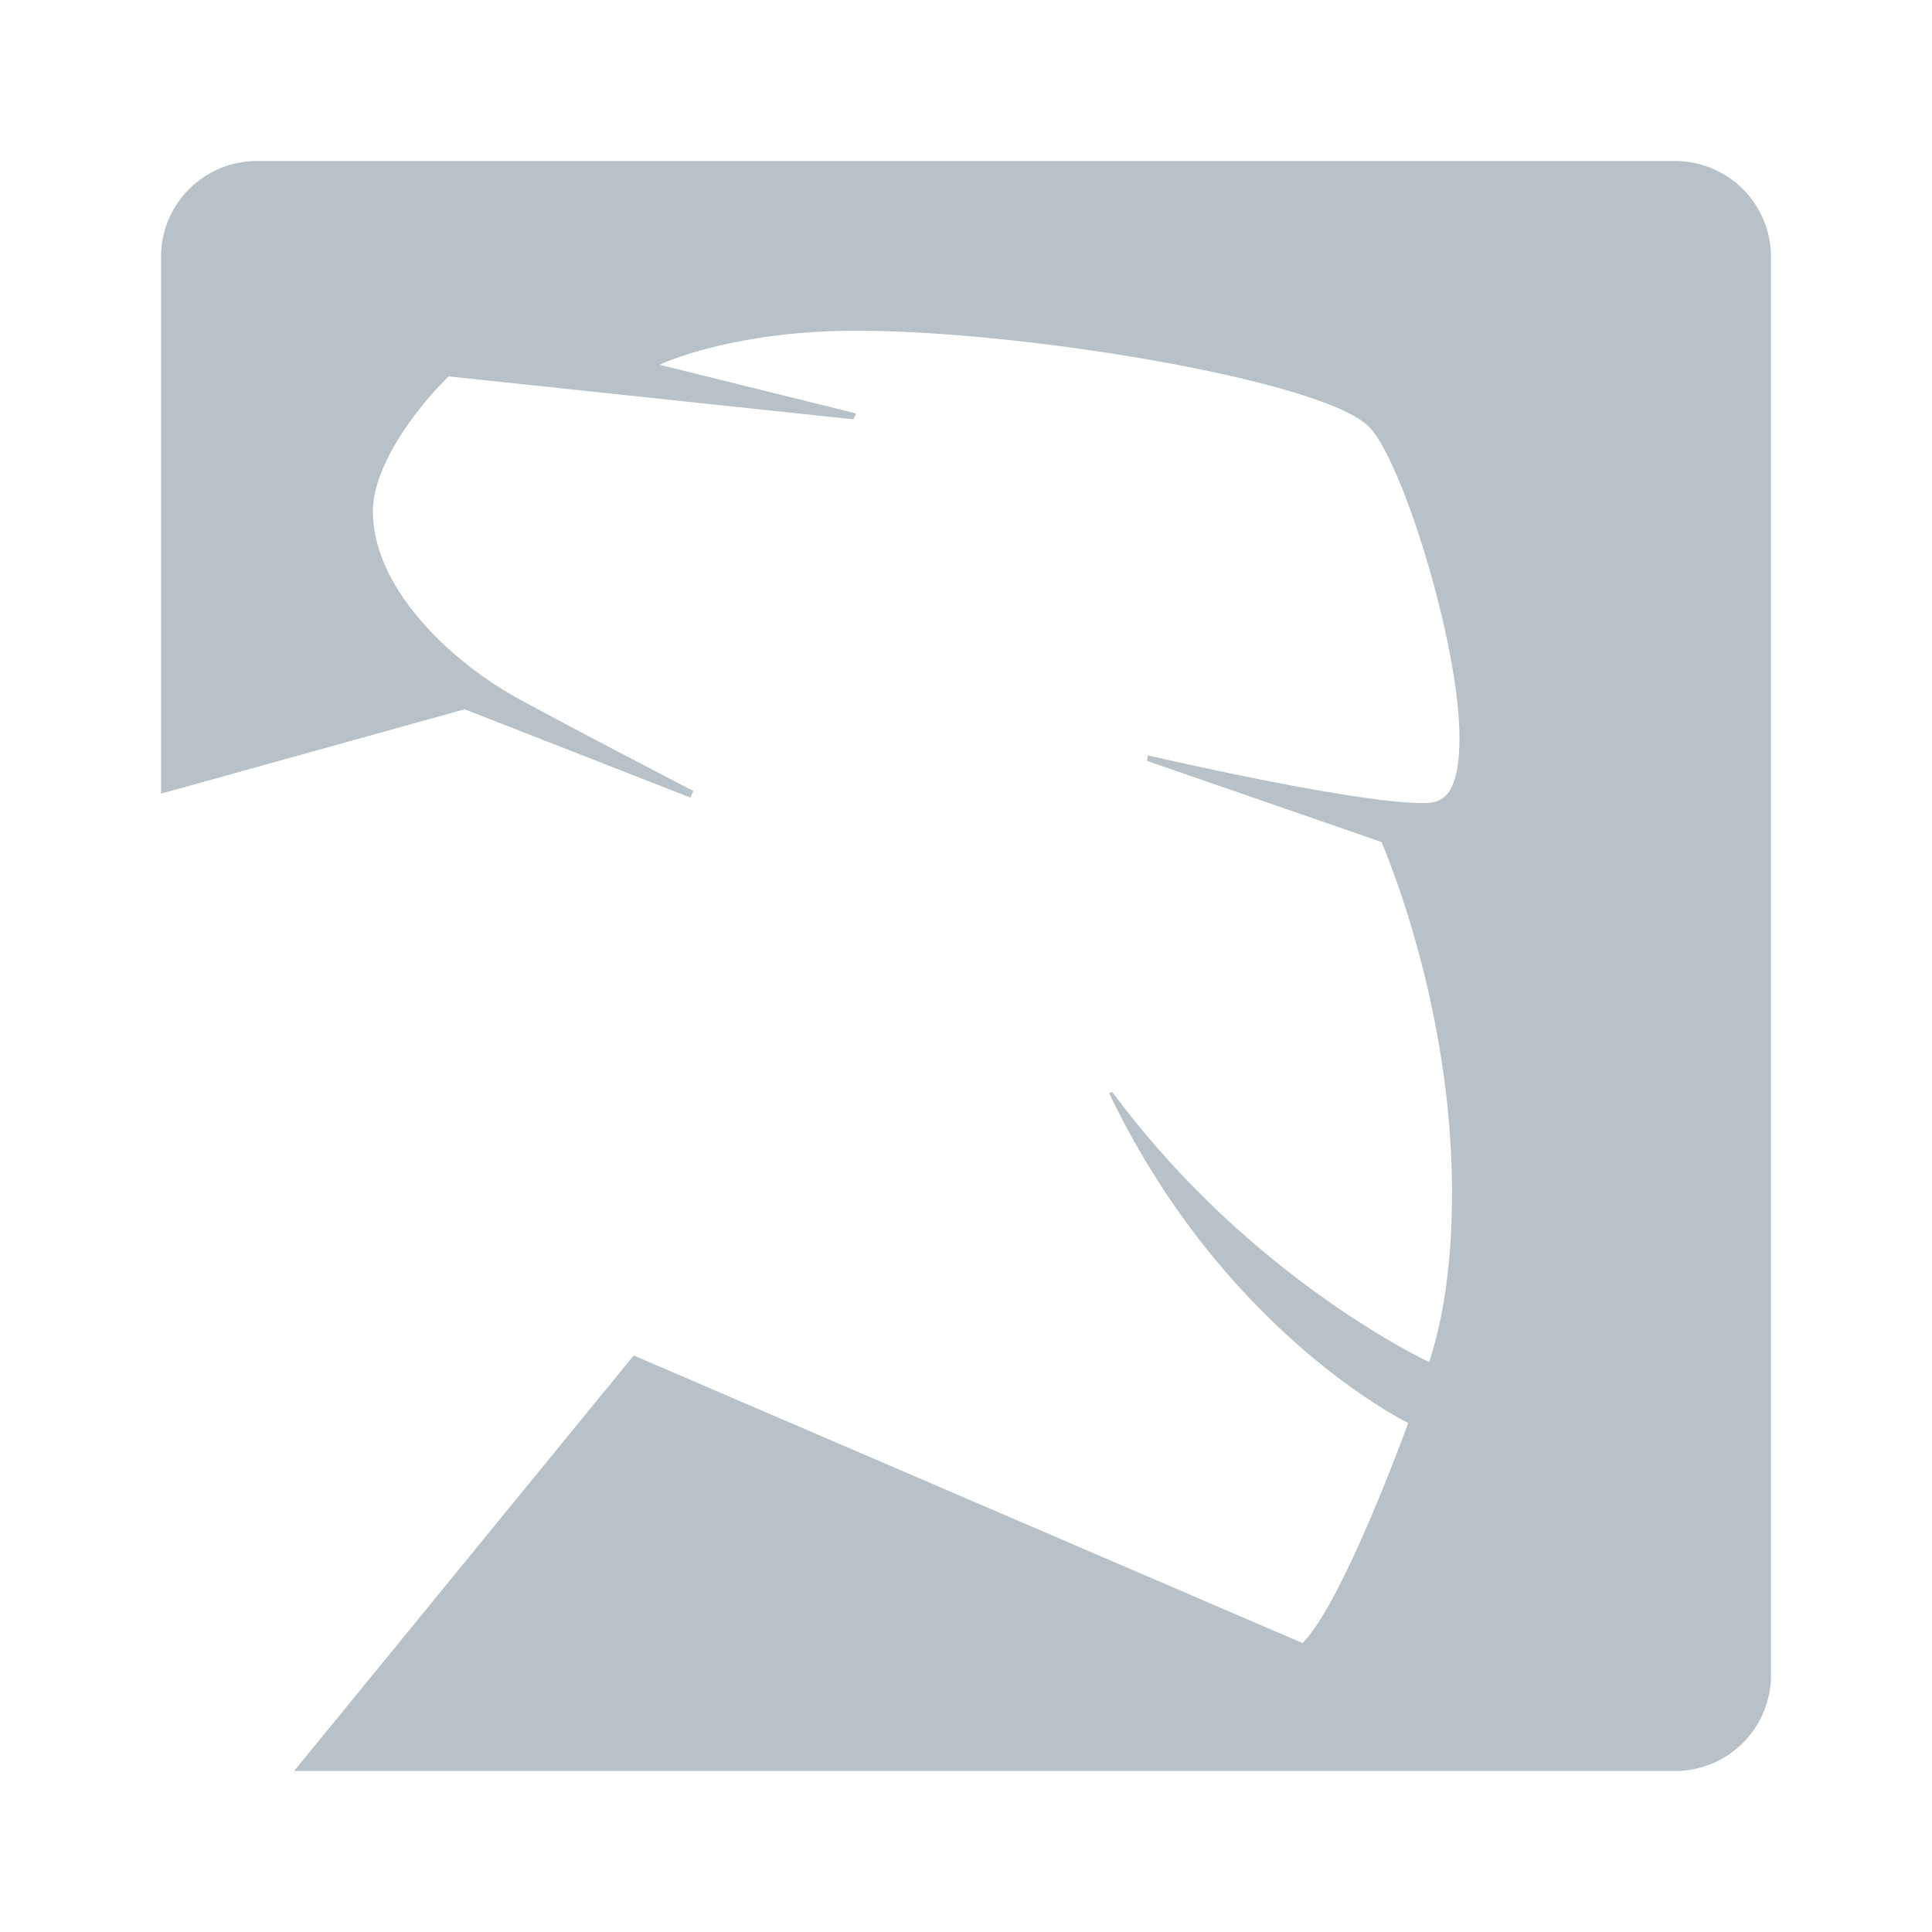 <svg xmlns="http://www.w3.org/2000/svg" width="60" height="60" viewBox="0 0 60 60"><rect id="frame" width="60" height="60" fill="none"/><path fill="#9AA7B0" d="M52.02 5H7.98A2.98 2.98 0 0 0 5 7.981v16.668l9.43-2.622 7.012 2.743.09-.208s-3.547-1.833-5.447-2.872c-1.9-1.038-4.504-3.315-4.504-5.82 0-1.516 1.568-3.436 2.357-4.181L26.5 13.022l.09-.181-6.105-1.514s2.198-1.056 6.113-1.056c5.23 0 14.479 1.543 15.91 2.977 1.051 1.05 2.816 6.797 2.816 9.64 0 1.97-.614 2.051-1.145 2.051-2.157 0-8.392-1.449-8.529-1.482l-.03.172 7.28 2.519s2.193 4.933 2.193 10.881c0 1.881-.187 3.648-.707 5.27 0 0-5.525-2.551-9.84-8.385l-.1.036c3.576 7.475 9.287 10.241 9.287 10.241s-2.008 5.56-3.282 6.835L19.68 42.095 9.134 55H52.02A2.98 2.98 0 0 0 55 52.019V7.981A2.98 2.98 0 0 0 52.02 5" fill-rule="evenodd" opacity=".7"/></svg>